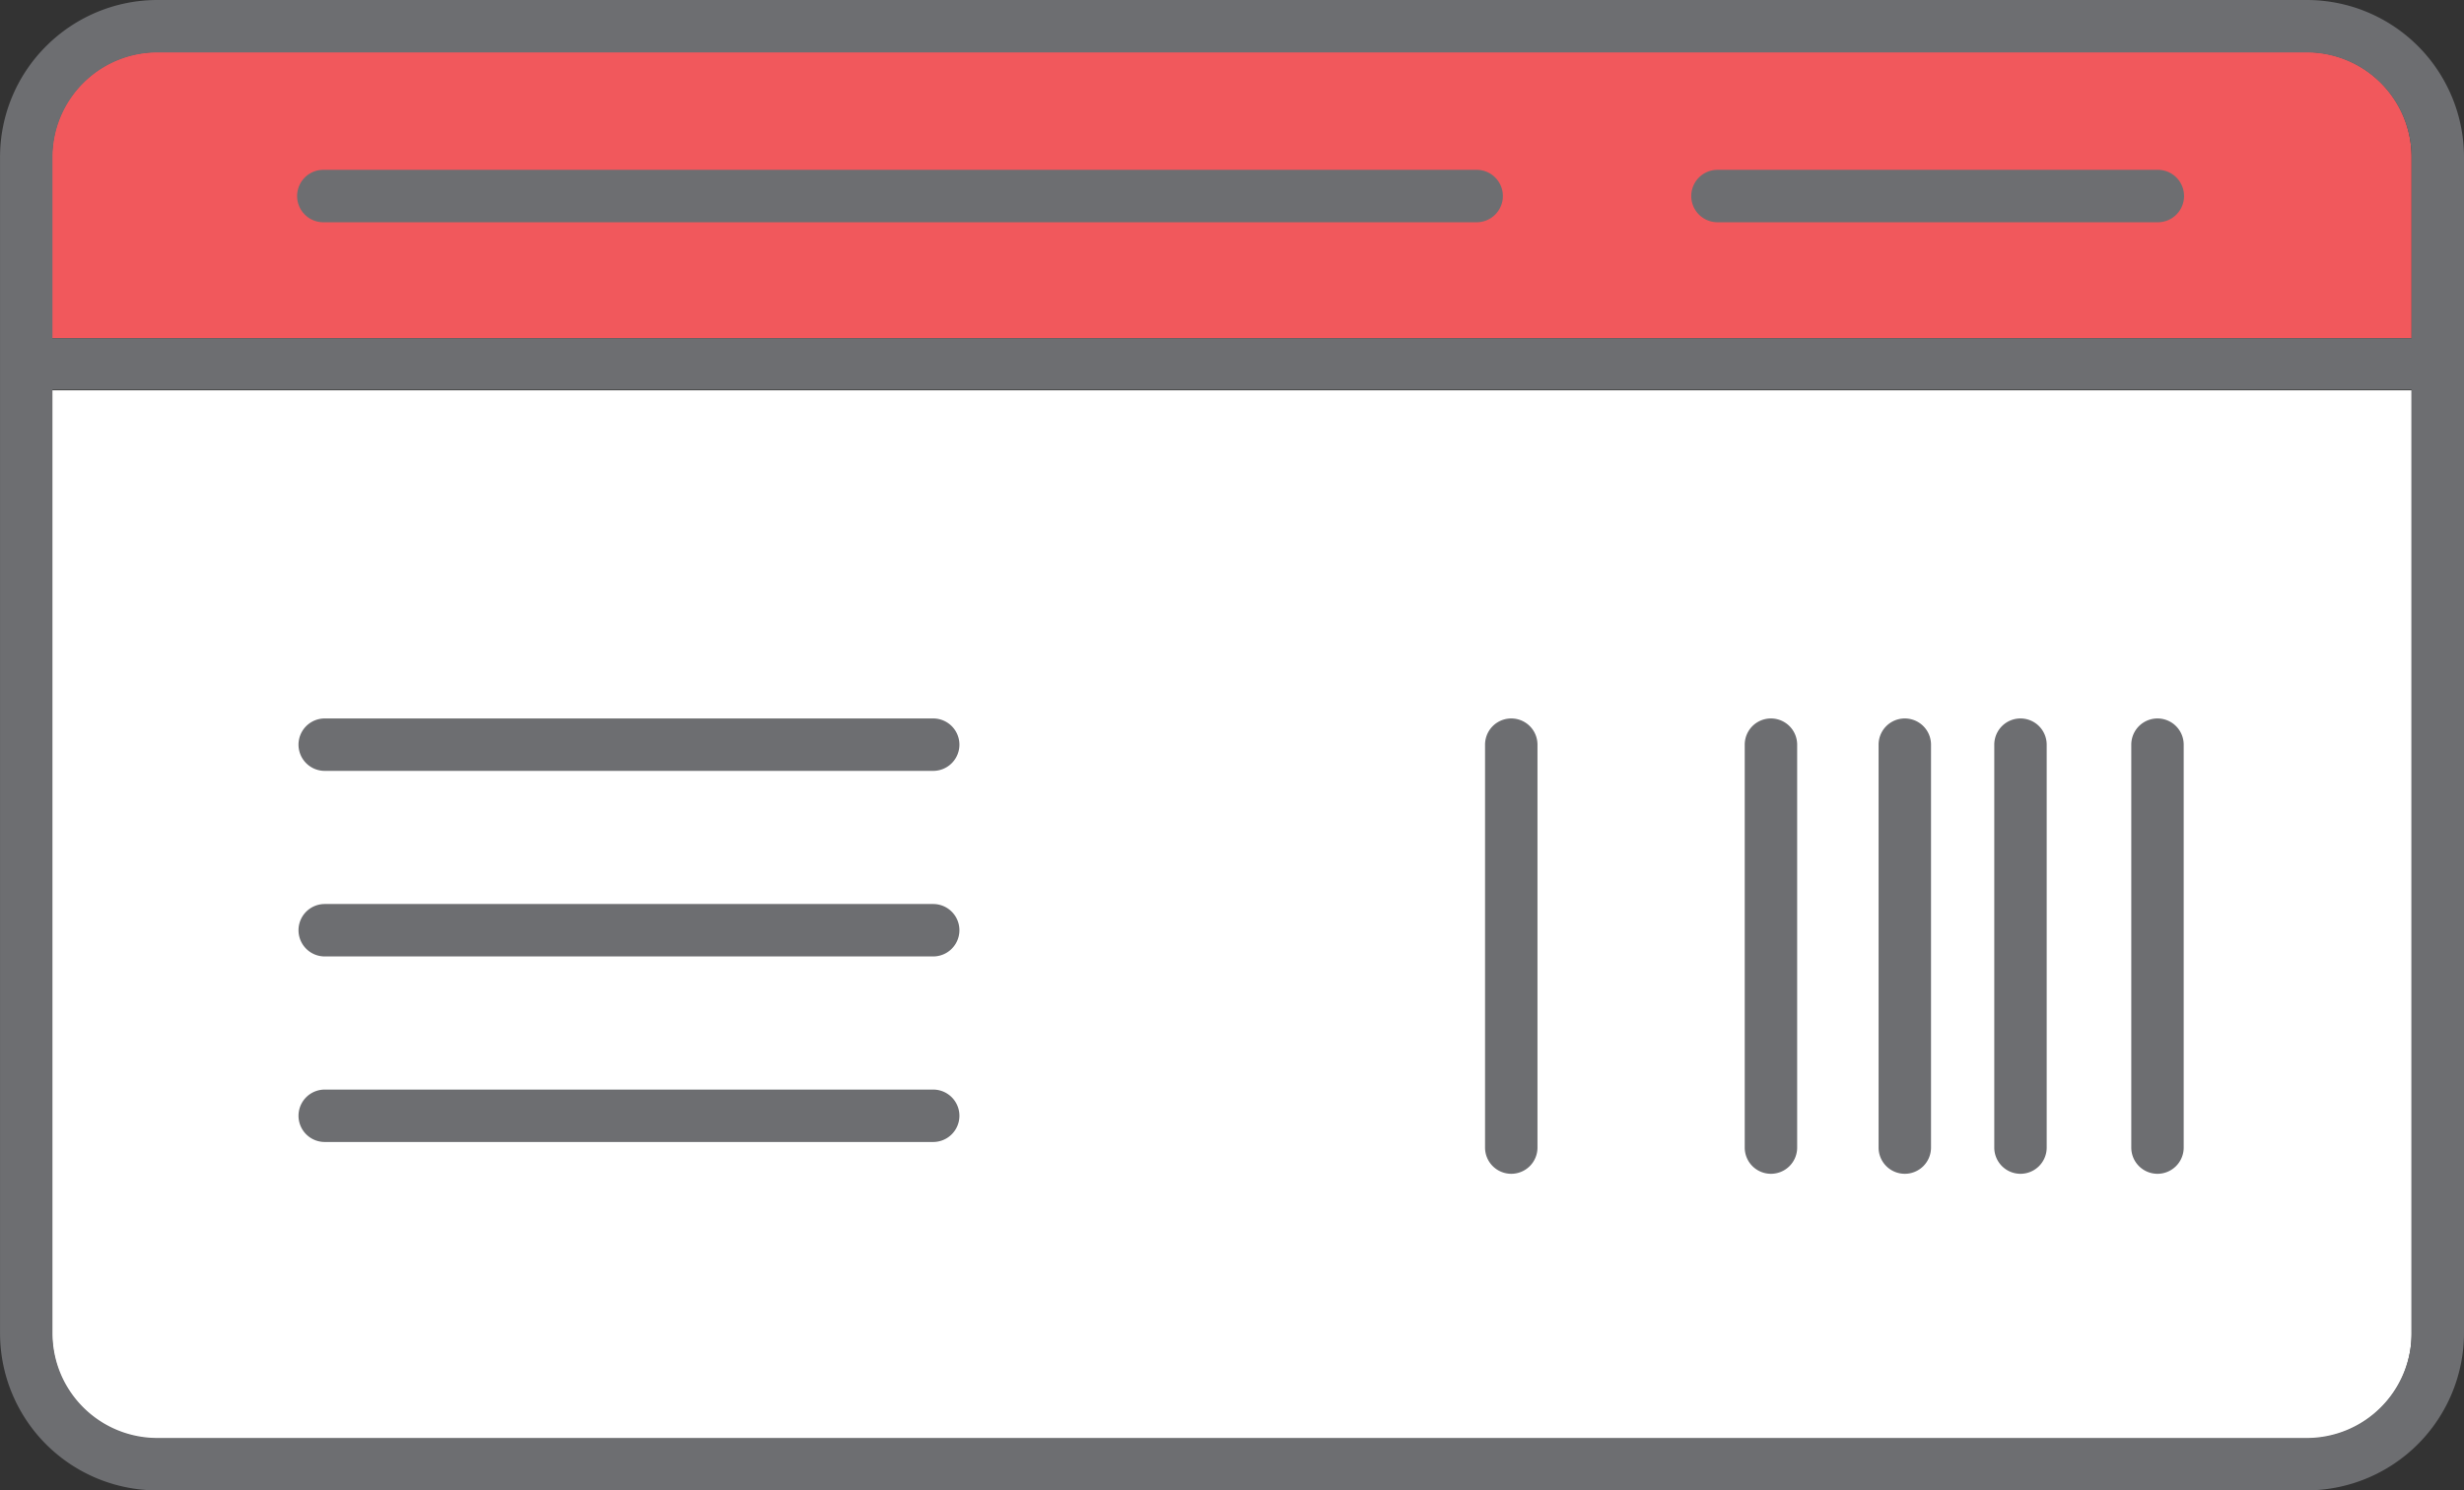 <svg xmlns="http://www.w3.org/2000/svg" viewBox="-0.001 0 70.501 42.65"><rect x="-0.001" y="0" width="70.501" height="42.65" fill="#333333" stroke="none"/><title>Depositphotos_103092084_232_ic</title><g data-name="Layer 2"><g data-name="Layer 1"><path d="M69 11.17H1.49v27a3 3 0 0 0 3 3H66a3 3 0 0 0 3-3z" fill="#fff" fill-rule="evenodd"/><path d="M1.49 9.68H69V4.49a3 3 0 0 0-3-3H4.49a3 3 0 0 0-2.12.88 3 3 0 0 0-.88 2.12z" fill="#f1585c" fill-rule="evenodd"/><path d="M9.29 22.06H26.7a.75.75 0 0 0 0-1.5H9.29a.75.75 0 0 0 0 1.5z" fill="#6d6e71"/><path d="M61.73 33.59a.75.75 0 0 0 .75-.75V21.31a.75.75 0 0 0-1.5 0v11.53a.75.75 0 0 0 .75.75z" fill="#6d6e71"/><path d="M57.81 33.59a.75.75 0 0 0 .75-.75V21.31a.75.75 0 1 0-1.5 0v11.53a.75.75 0 0 0 .75.75z" fill="#6d6e71"/><path d="M54.5 33.59a.75.75 0 0 0 .75-.75V21.31a.75.75 0 1 0-1.5 0v11.53a.75.75 0 0 0 .75.75z" fill="#6d6e71"/><path d="M50.67 33.59a.75.75 0 0 0 .75-.75V21.31a.75.75 0 1 0-1.5 0v11.53a.75.75 0 0 0 .75.75z" fill="#6d6e71"/><path d="M43.24 33.59a.75.75 0 0 0 .75-.75V21.31a.75.75 0 0 0-1.5 0v11.53a.75.75 0 0 0 .75.75z" fill="#6d6e71"/><path d="M61.73 4.86H49.14a.75.75 0 1 0 0 1.5h12.6a.75.75 0 0 0 0-1.5z" fill="#6d6e71"/><path d="M42.25 4.86h-33a.75.75 0 0 0 0 1.5h33a.75.75 0 1 0 0-1.5z" fill="#6d6e71"/><path d="M66 0H4.5a4.5 4.5 0 0 0-3.17 1.31A4.48 4.48 0 0 0 0 4.5v33.65a4.5 4.5 0 0 0 4.5 4.5H66a4.51 4.51 0 0 0 4.5-4.5V4.5A4.5 4.5 0 0 0 66 0zm3 38.15a3 3 0 0 1-3 3H4.5a3 3 0 0 1-3-3v-27H69zm0-28.47H1.5V4.5a3 3 0 0 1 .88-2.12A3 3 0 0 1 4.5 1.5H66a3 3 0 0 1 3 3z" fill="#6d6e71"/><path d="M9.29 32.68H26.7a.75.75 0 0 0 0-1.5H9.29a.75.75 0 0 0 0 1.5z" fill="#6d6e71"/><path d="M9.29 27.37H26.7a.75.75 0 0 0 0-1.5H9.29a.75.75 0 1 0 0 1.5z" fill="#6d6e71"/></g></g></svg>